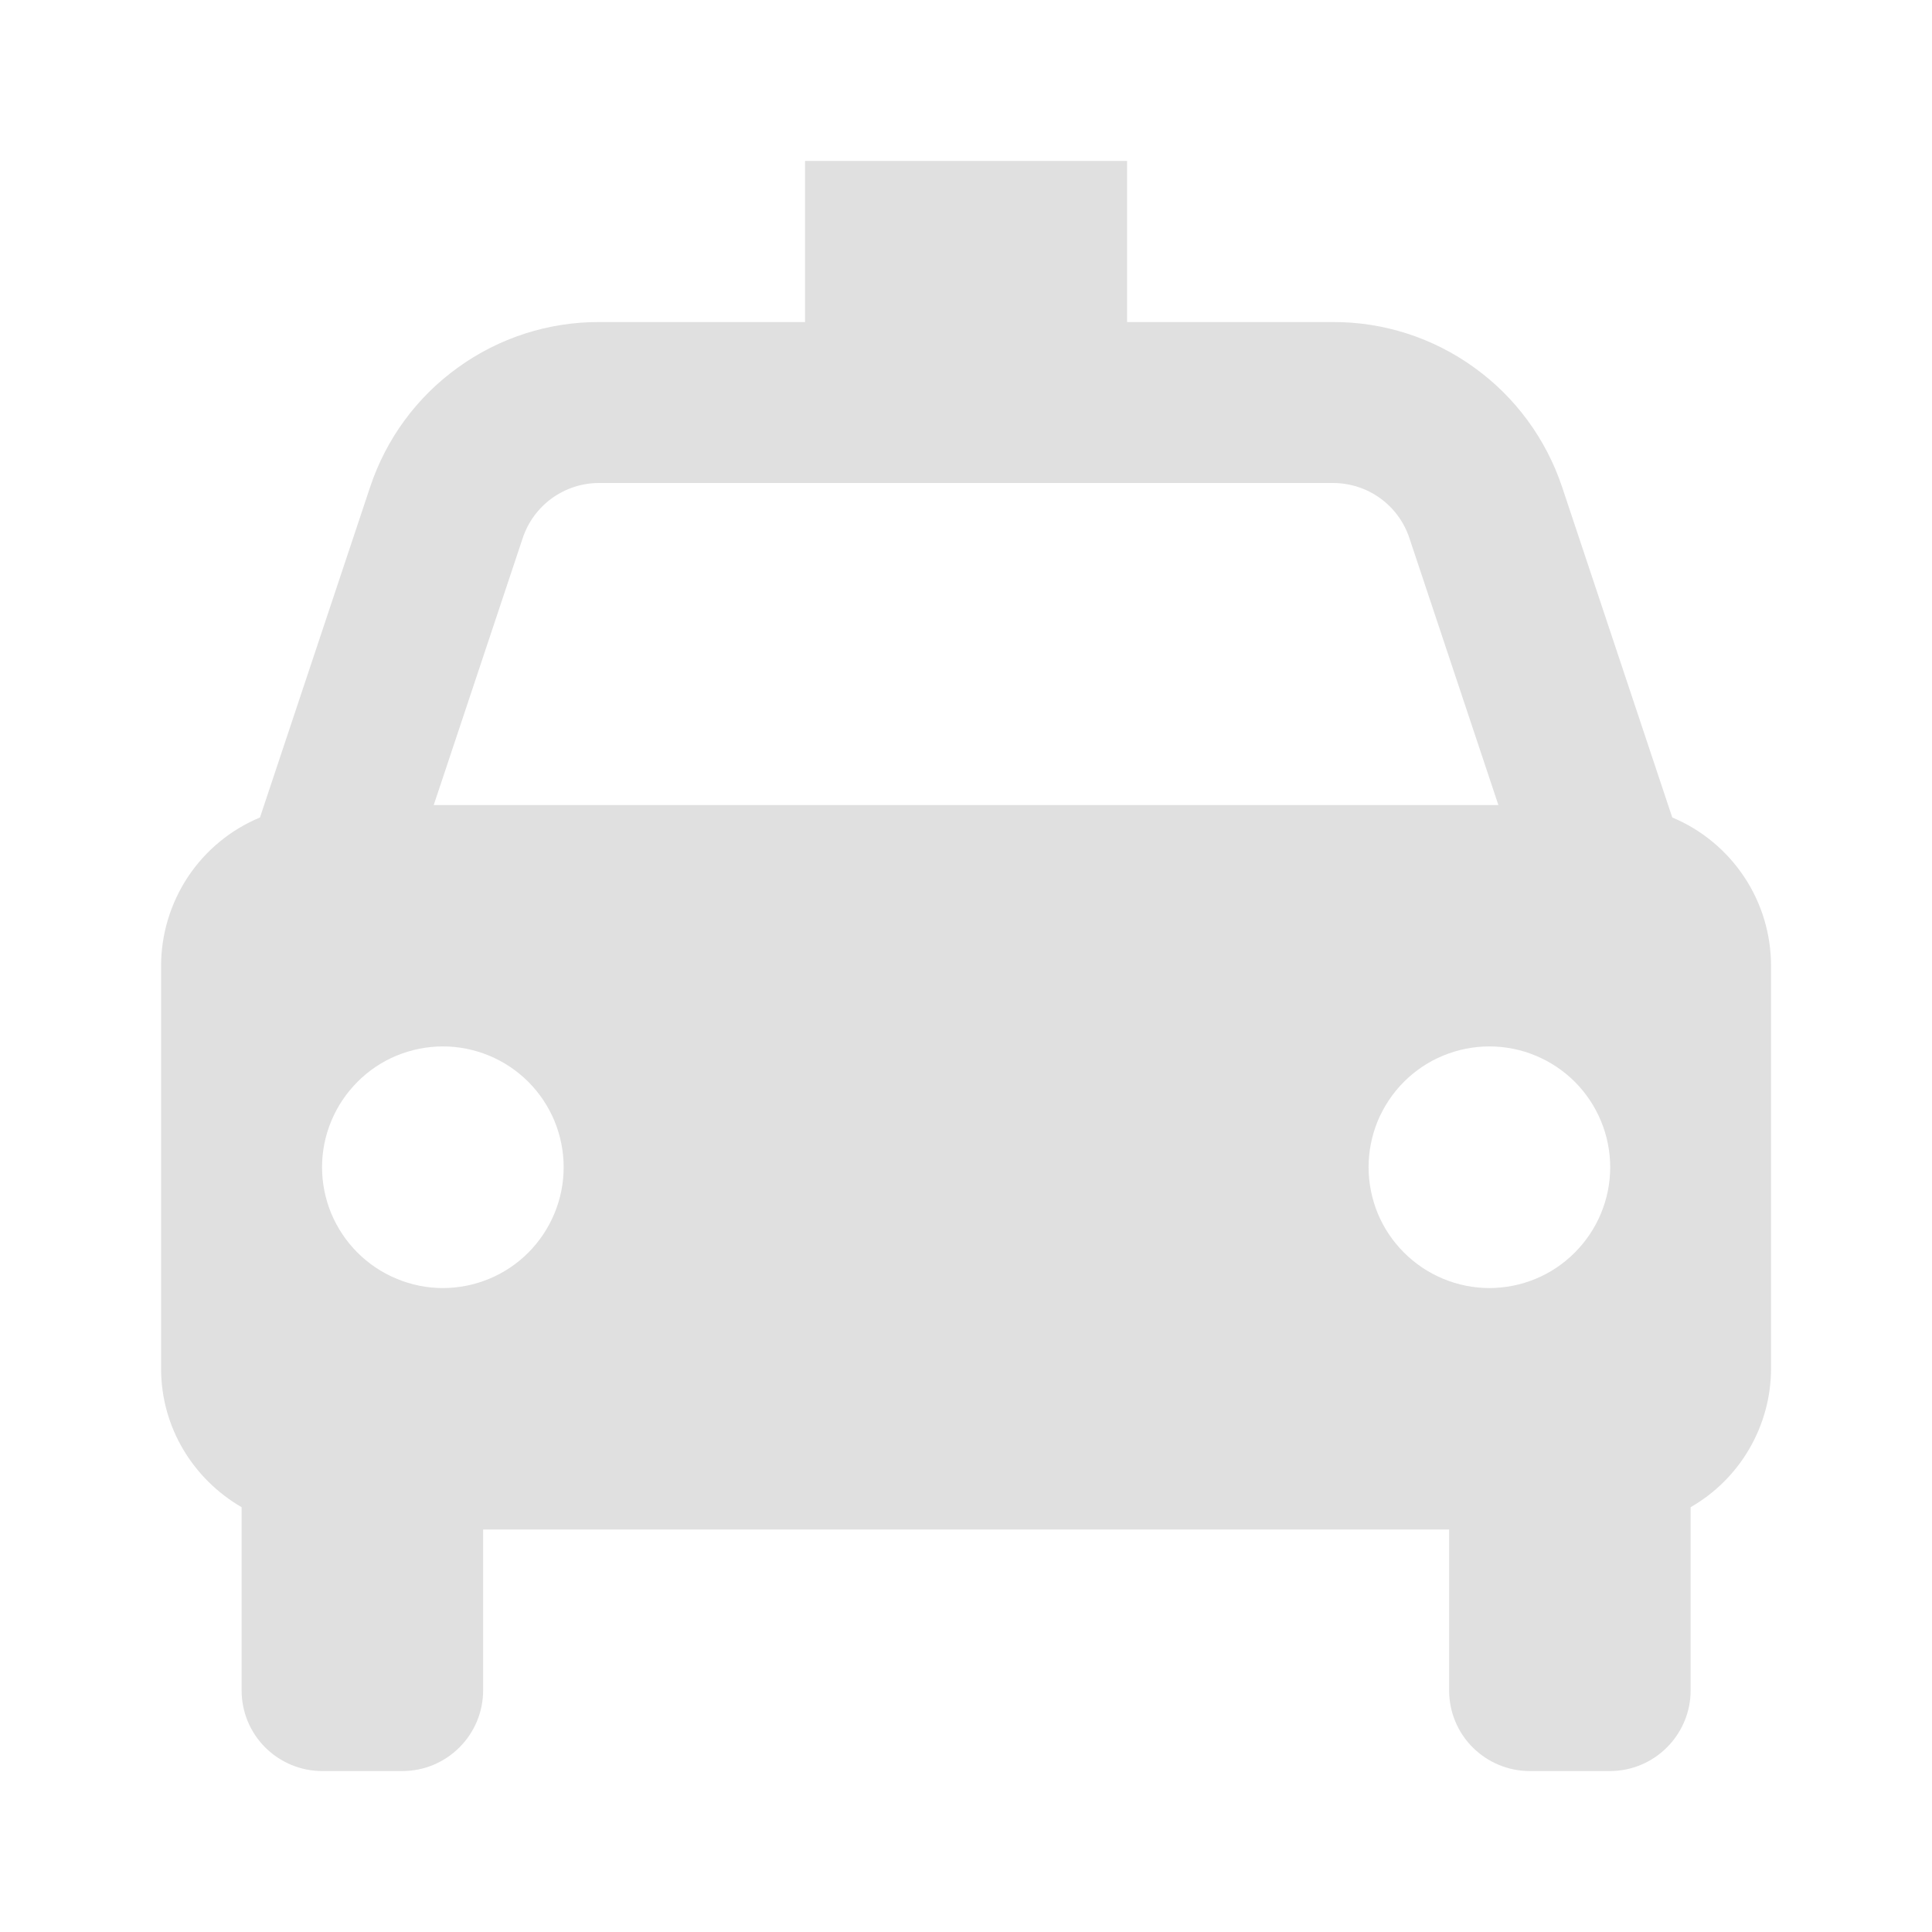 <svg width="16" height="16" viewBox="0 0 16 16" fill="none" xmlns="http://www.w3.org/2000/svg">
<path d="M13.849 6.77L12.937 4.034C12.804 3.636 12.55 3.289 12.209 3.044C11.869 2.798 11.46 2.666 11.04 2.667H9.334V1.333H6.667V2.667H4.961C4.542 2.666 4.132 2.798 3.792 3.044C3.451 3.289 3.197 3.636 3.065 4.034L2.153 6.77C1.91 6.871 1.703 7.042 1.557 7.261C1.412 7.48 1.334 7.737 1.334 8V11.333C1.334 11.825 1.603 12.251 2.001 12.482V14C2.001 14.177 2.071 14.346 2.196 14.471C2.321 14.596 2.491 14.667 2.667 14.667H3.334C3.511 14.667 3.68 14.596 3.805 14.471C3.93 14.346 4.001 14.177 4.001 14V12.667H12.001V14C12.001 14.177 12.071 14.346 12.196 14.471C12.321 14.596 12.491 14.667 12.667 14.667H13.334C13.511 14.667 13.68 14.596 13.805 14.471C13.93 14.346 14.001 14.177 14.001 14V12.482C14.203 12.366 14.371 12.199 14.488 11.997C14.605 11.795 14.667 11.566 14.667 11.333V8C14.667 7.737 14.59 7.48 14.444 7.261C14.298 7.042 14.091 6.871 13.849 6.77ZM4.961 4H11.039C11.327 4 11.581 4.183 11.672 4.456L12.409 6.667H3.592L4.329 4.456C4.373 4.323 4.458 4.208 4.571 4.126C4.685 4.044 4.821 4 4.961 4ZM3.667 10.667C3.536 10.667 3.406 10.641 3.285 10.59C3.163 10.54 3.053 10.466 2.96 10.373C2.867 10.28 2.794 10.17 2.743 10.049C2.693 9.927 2.667 9.797 2.667 9.666C2.667 9.535 2.693 9.405 2.744 9.283C2.794 9.162 2.868 9.052 2.961 8.959C3.053 8.866 3.164 8.792 3.285 8.742C3.407 8.692 3.537 8.666 3.668 8.666C3.933 8.666 4.188 8.772 4.375 8.959C4.563 9.147 4.668 9.401 4.668 9.667C4.668 9.932 4.562 10.186 4.375 10.374C4.187 10.562 3.933 10.667 3.667 10.667ZM12.334 10.667C12.203 10.667 12.072 10.641 11.951 10.59C11.83 10.54 11.72 10.466 11.627 10.373C11.534 10.28 11.46 10.17 11.41 10.049C11.36 9.927 11.334 9.797 11.334 9.666C11.334 9.535 11.36 9.405 11.41 9.283C11.461 9.162 11.534 9.052 11.627 8.959C11.72 8.866 11.83 8.792 11.952 8.742C12.073 8.692 12.203 8.666 12.335 8.666C12.6 8.666 12.854 8.772 13.042 8.959C13.229 9.147 13.335 9.401 13.335 9.667C13.335 9.932 13.229 10.186 13.041 10.374C12.854 10.562 12.599 10.667 12.334 10.667Z" fill="#E0E0E0"/>
</svg>
